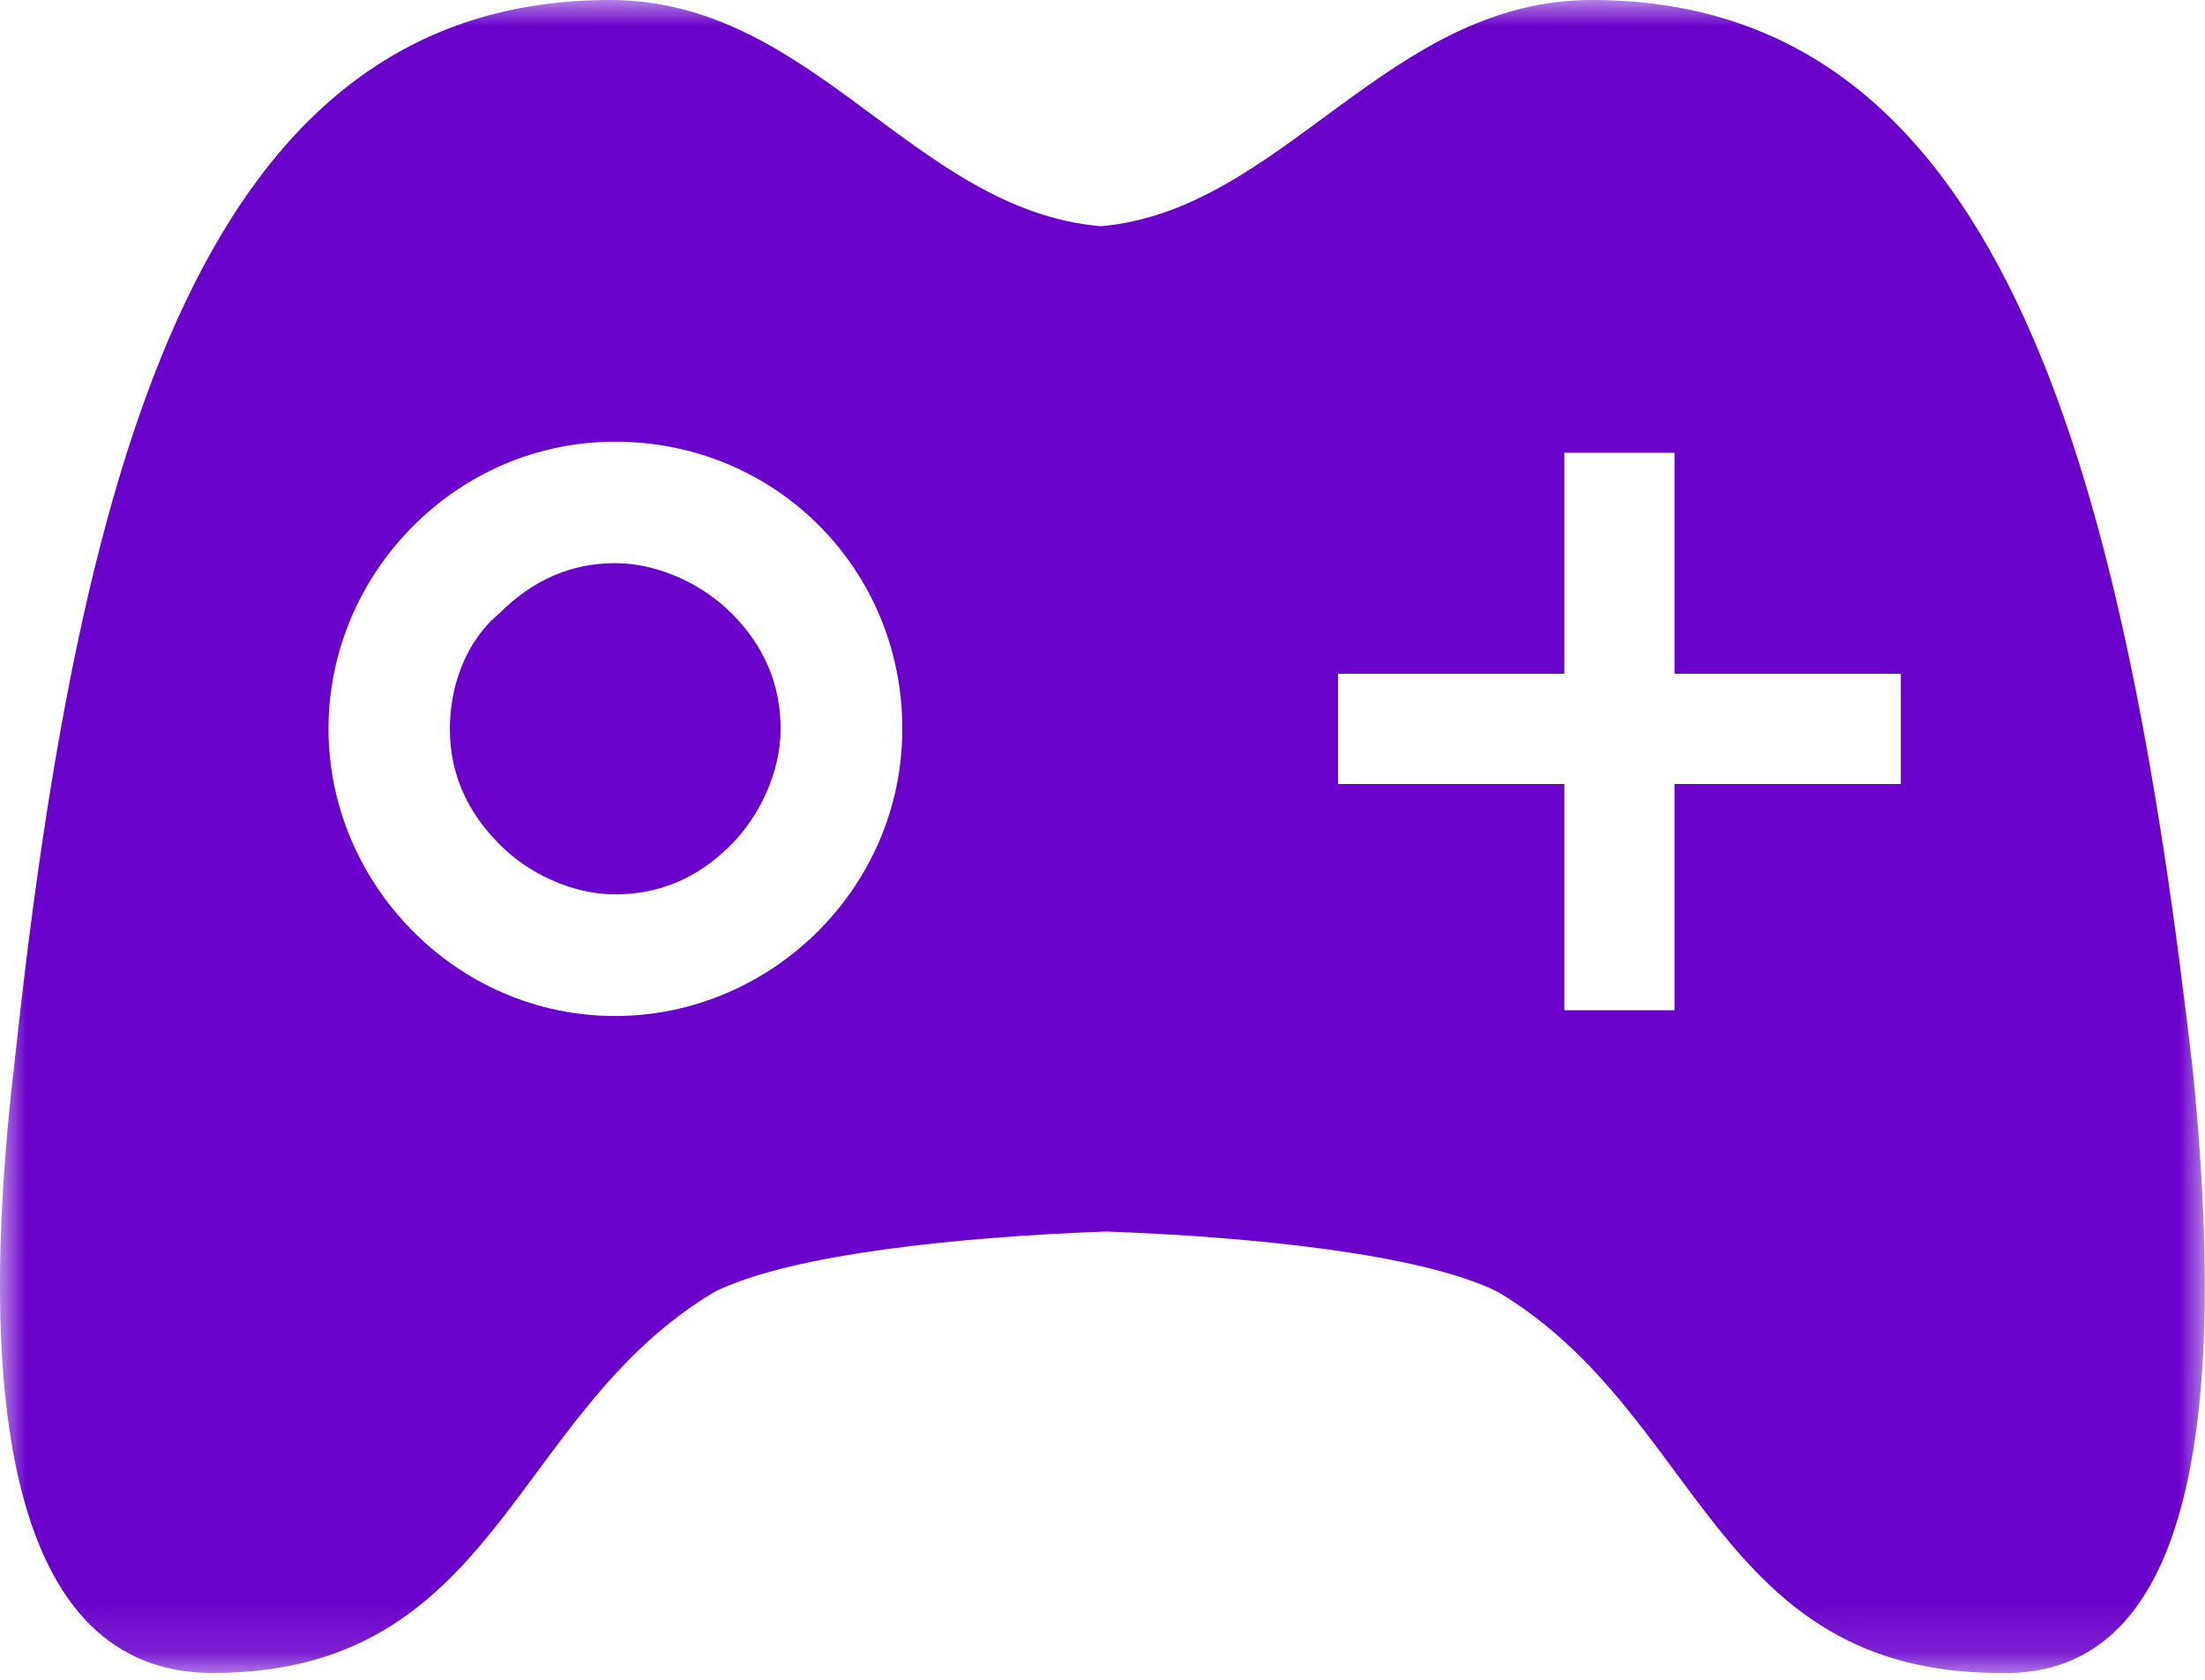 <svg xmlns="http://www.w3.org/2000/svg" xmlns:xlink="http://www.w3.org/1999/xlink" width="42" height="32" viewBox="0 0 42 32" fill="none"><defs><rect id="path_0" x="0" y="0" width="42" height="31.87" /></defs><g opacity="1" transform="translate(0 0)  rotate(0 21 15.935)"><mask id="bg-mask-0" fill="white"><use xlink:href="#path_0"></use></mask><g mask="url(#bg-mask-0)" ><path id="group 1" fill-rule="evenodd" style="fill:#6A02CC" transform="translate(0 0)  rotate(0 21 15.935)" opacity="1" d="M11.62 0C3.95 0 1.53 8.52 0.27 20.3C-0.47 26.61 0.16 31.87 4.05 31.87C9.51 31.87 9.72 26.93 13.61 24.61C15.08 23.88 18.34 23.56 21.07 23.46C23.81 23.56 27.06 23.88 28.53 24.61C32.42 26.93 32.63 31.87 38.1 31.87C41.88 31.97 42.4 26.72 41.77 20.41C40.41 8.52 37.99 0 30.32 0C26.43 0 24.44 4 20.97 4.31C17.4 4 15.5 0 11.62 0Z M17.187 13.884C17.187 10.835 14.767 8.414 11.717 8.414C8.677 8.414 6.257 10.934 6.257 13.884C6.257 16.825 8.677 19.355 11.717 19.355C14.667 19.355 17.187 16.934 17.187 13.884Z M29.797 14.935L29.797 19.245L31.896 19.245L31.896 14.935L36.206 14.935L36.206 12.835L31.896 12.835L31.896 8.625L29.797 8.625L29.797 12.835L25.486 12.835L25.486 14.935L29.797 14.935Z " /><path id="path 4" fill-rule="evenodd" style="fill:#6A02CC" transform="translate(8.569 10.728)  rotate(0 3.152 3.155)" opacity="1" d="M0.95,5.36C1.47,5.89 2.31,6.31 3.15,6.31C3.99,6.31 4.73,6 5.36,5.36C5.88,4.84 6.3,4 6.3,3.16C6.3,2.31 5.99,1.58 5.36,0.95C4.83,0.42 3.99,0 3.15,0C2.31,0 1.58,0.32 0.95,0.95C0.32,1.47 0,2.31 0,3.16C0,4 0.32,4.73 0.95,5.36Z " /></g></g></svg>

